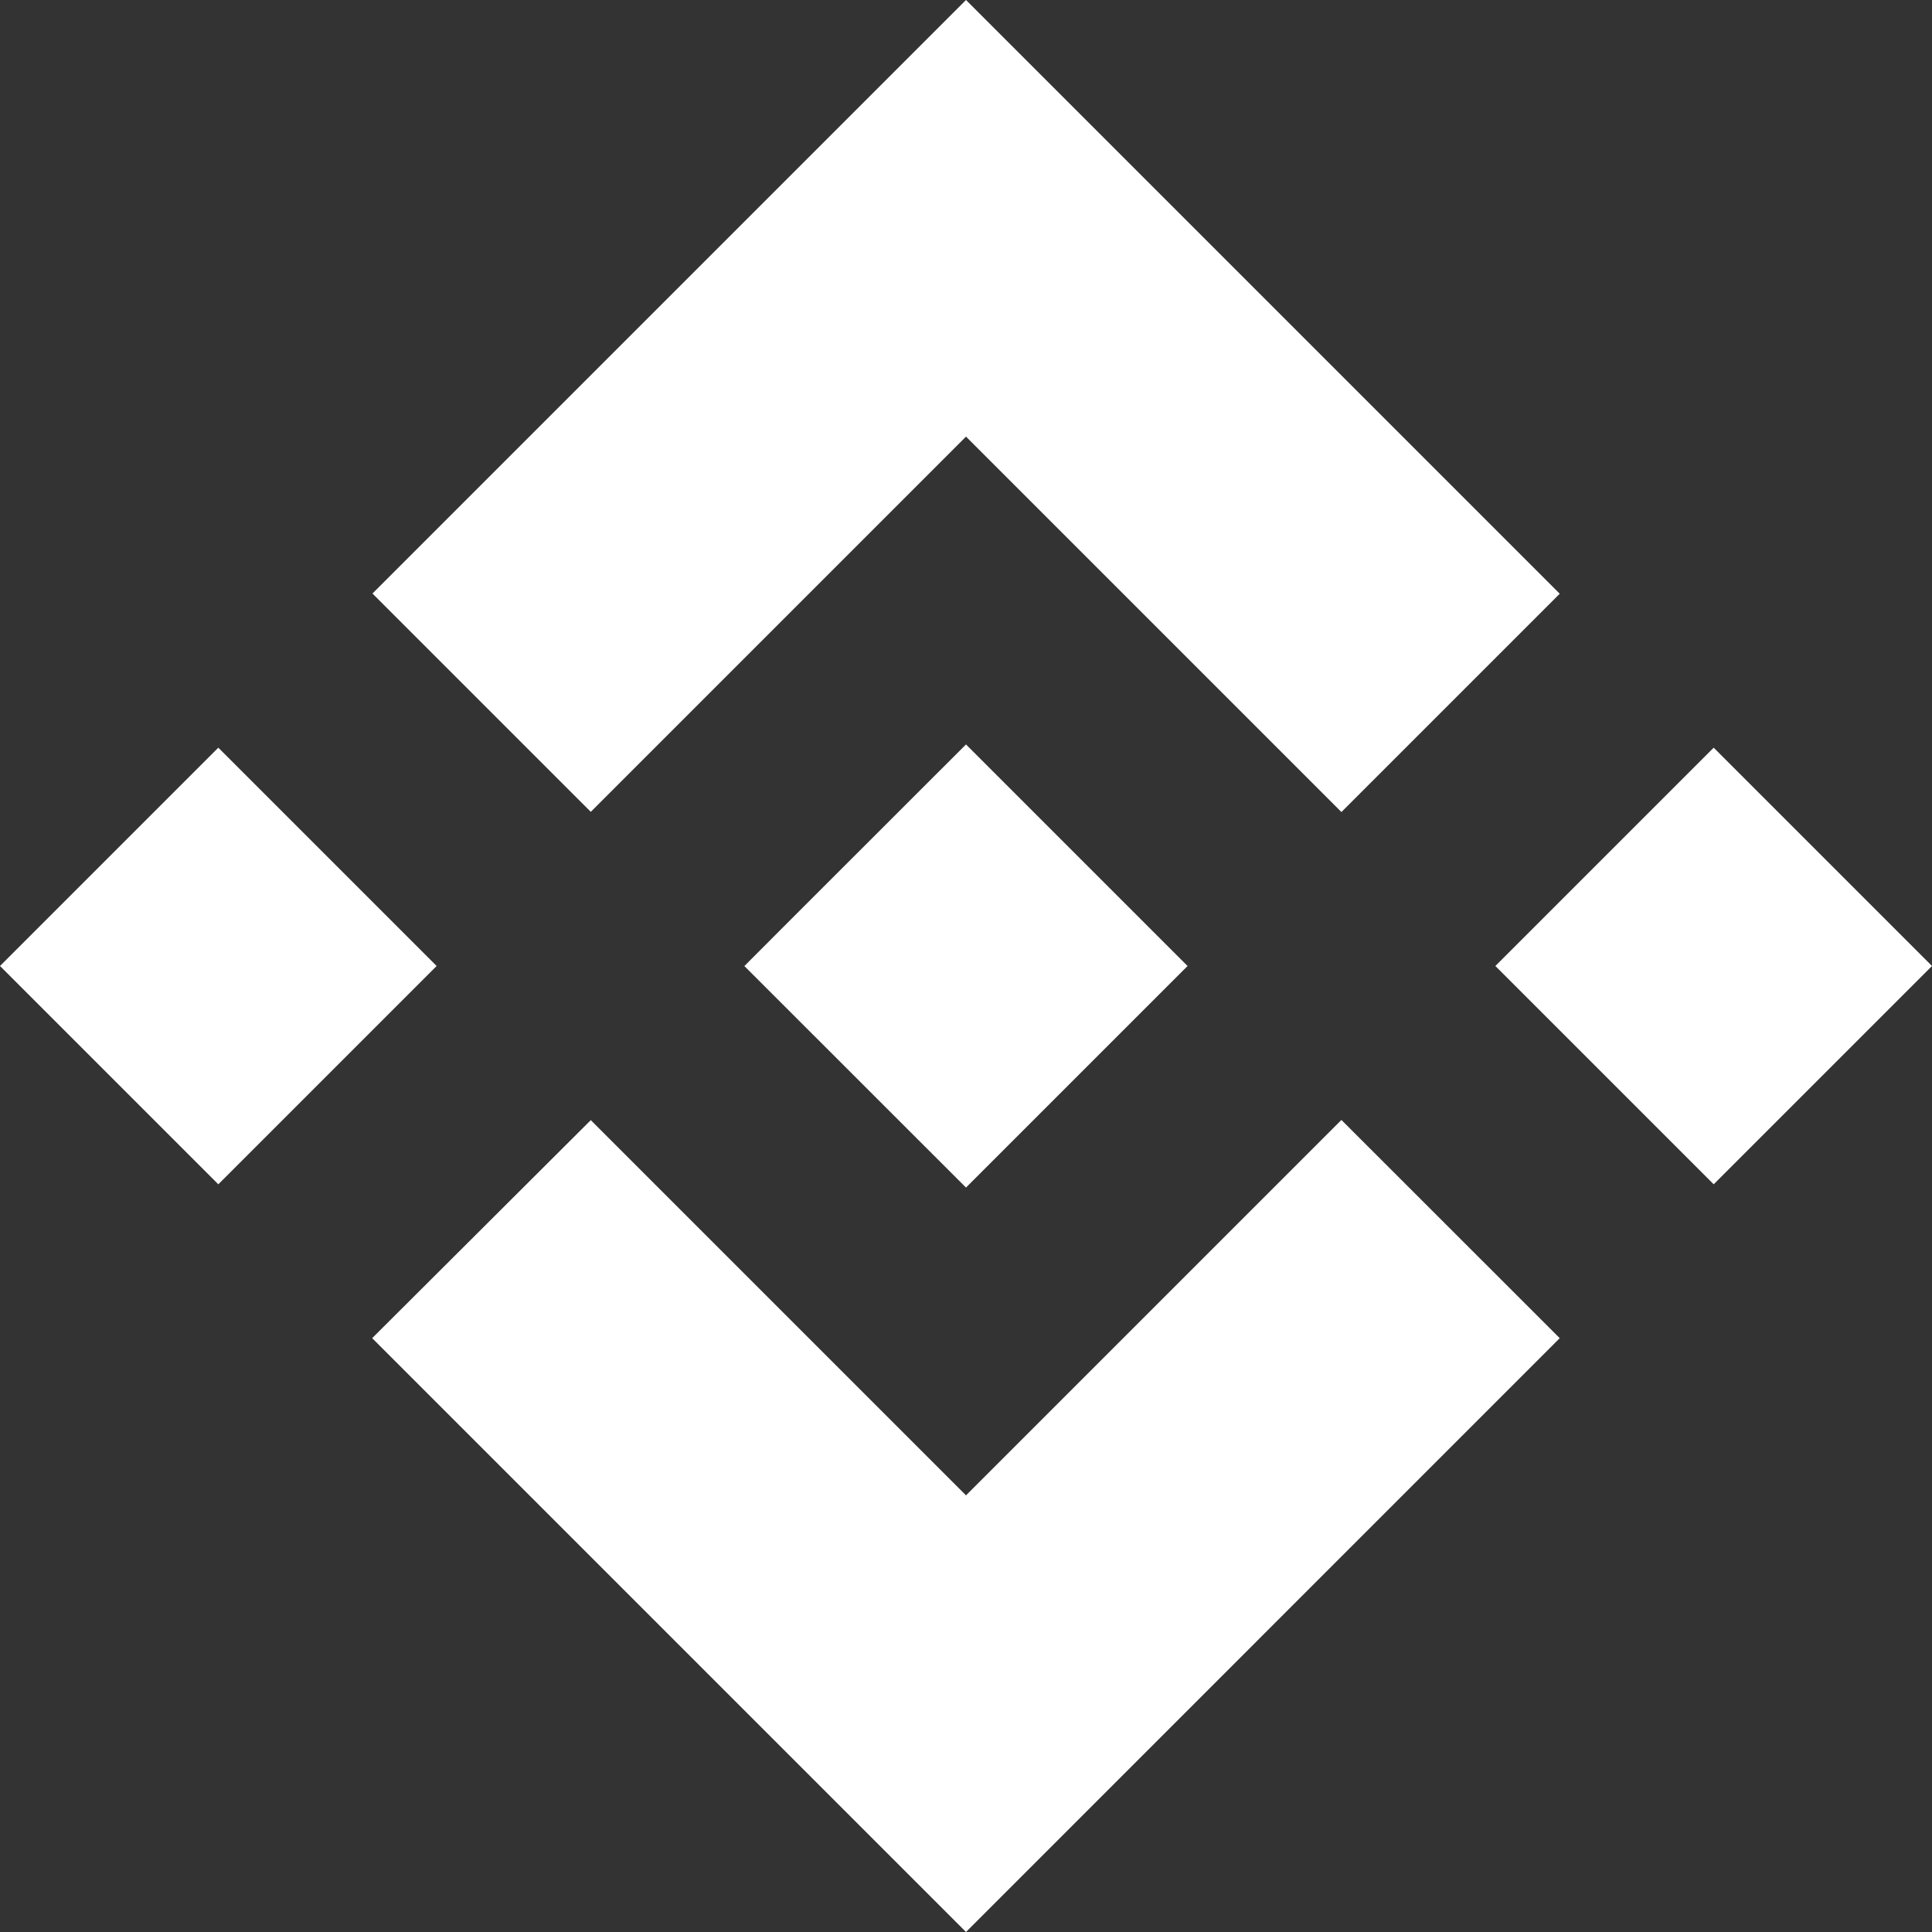 <svg width="19" height="19" viewBox="0 0 19 19" fill="none" xmlns="http://www.w3.org/2000/svg">
<rect x="0" y="0" width="19" height="19" fill="#333333" stroke="none"/>
<path d="M5.81 7.984L9.5 4.294L13.192 7.986L15.339 5.839L9.5 0L3.663 5.837L5.81 7.984ZM0 9.5L2.147 7.353L4.294 9.5L2.147 11.647L0 9.5ZM5.81 11.016L9.5 14.706L13.192 11.014L15.339 13.16L9.5 19L3.663 13.163L3.66 13.16L5.81 11.016ZM14.706 9.5L16.853 7.353L19 9.5L16.853 11.647L14.706 9.5ZM11.677 9.498H11.679V9.5L9.5 11.679L7.324 9.504L7.32 9.5L7.324 9.497L7.705 9.115L7.89 8.93L9.5 7.321L11.678 9.499L11.677 9.498Z" fill="white"/>
</svg>
